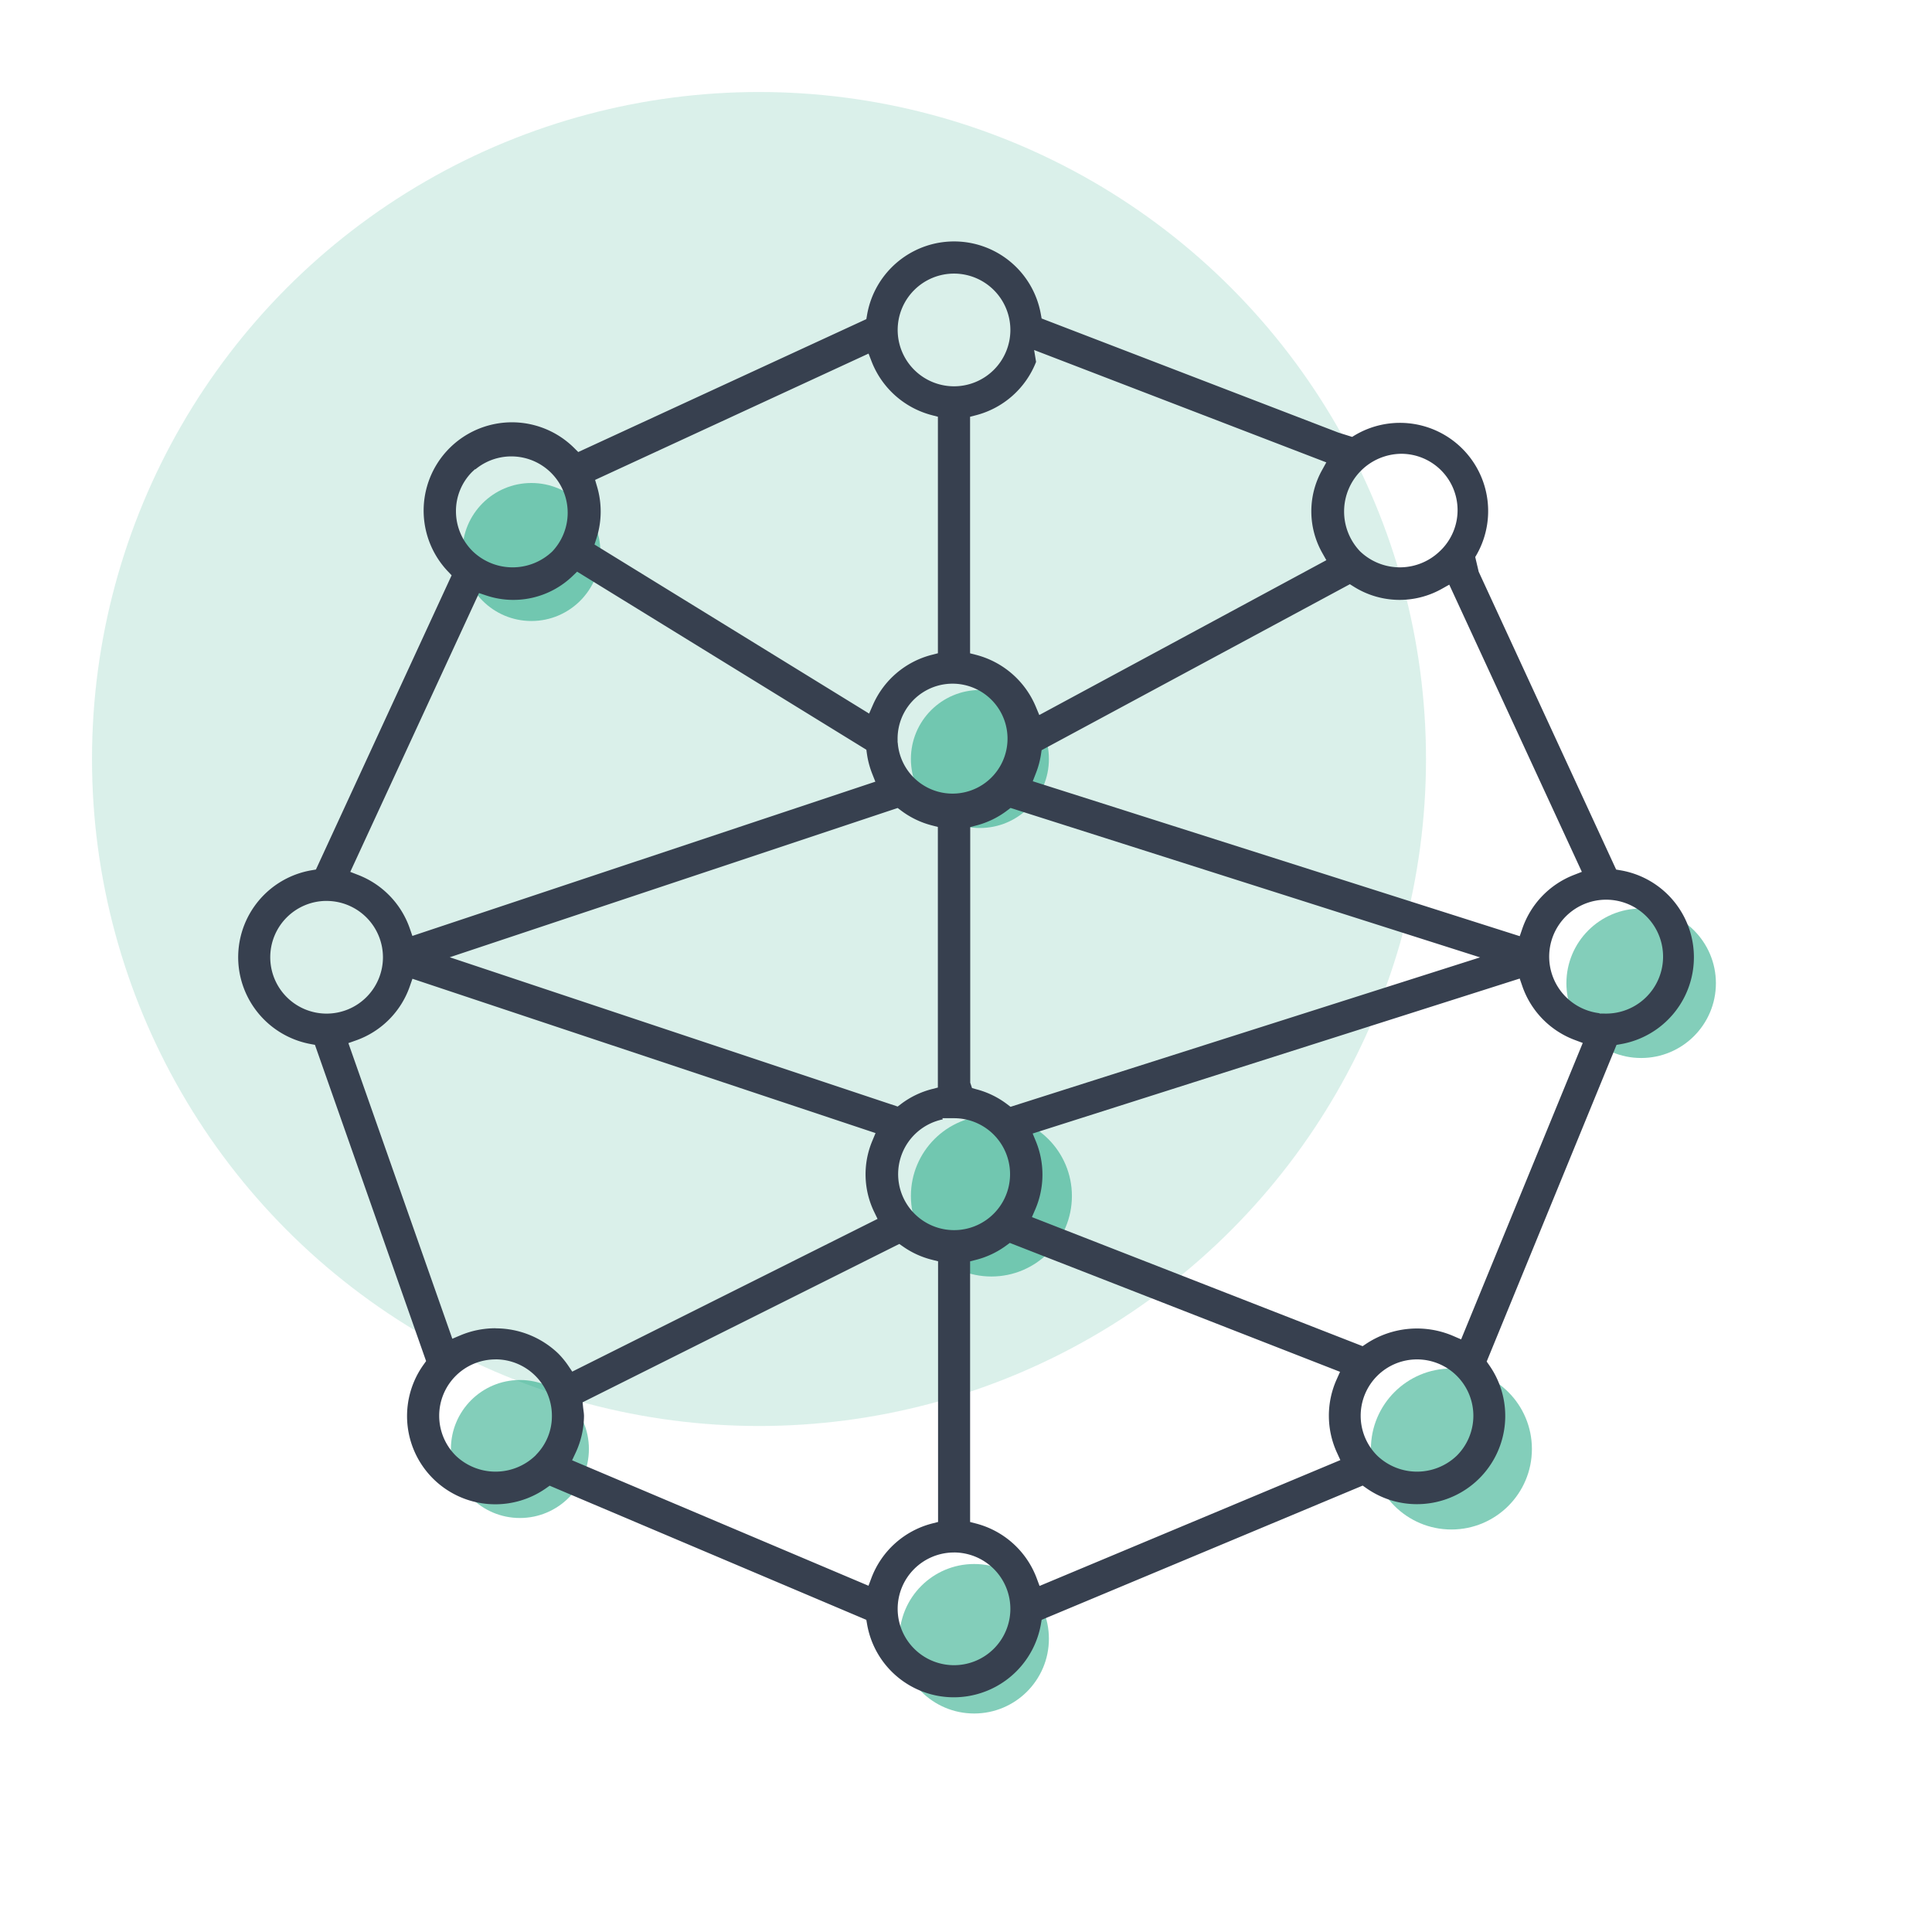 <svg xmlns="http://www.w3.org/2000/svg" width="168" height="168" viewBox="0 0 168 168"><defs><style>.a{fill:none;}.b{fill:rgba(9,158,118,0.15);}.c{fill:rgba(9,158,118,0.5);}.d{fill:#37404f;}</style></defs><rect class="a" width="168" height="168"/><circle class="b" cx="58" cy="58" r="58" transform="translate(8 8)"/><circle class="c" cx="6" cy="6" r="6" transform="translate(39.209 120)"/><circle class="c" cx="6" cy="6" r="6" transform="translate(79.209 60)"/><circle class="c" cx="6.5" cy="6.5" r="6.5" transform="translate(78.209 136)"/><circle class="c" cx="6.5" cy="6.5" r="6.5" transform="translate(136.209 79)"/><circle class="c" cx="7" cy="7" r="7" transform="translate(79.209 97)"/><circle class="c" cx="6" cy="6" r="6" transform="translate(40.209 42)"/><circle class="c" cx="7" cy="7" r="7" transform="translate(119.209 119)"/><path class="d" d="M374.737,932.3a7.653,7.653,0,0,1-7.548-6.358l-.065-.376L339.587,913.9l-.317.223a7.673,7.673,0,0,1-10.64-10.758l.213-.3-9.666-27.5-.4-.074a7.7,7.7,0,0,1-6.167-6.267,7.673,7.673,0,0,1,6.289-8.842l.364-.062,11.8-25.584-.327-.345a7.677,7.677,0,0,1,10.992-10.718l.345.344,25.052-11.558.062-.363a7.693,7.693,0,0,1,6.2-6.271,7.786,7.786,0,0,1,1.369-.122,7.659,7.659,0,0,1,7.54,6.312l.07.388,25.8,9.92,1.206.378a7.67,7.67,0,0,1,10.7,10.445l.3,1.277,11.953,25.9.365.062a7.669,7.669,0,0,1,.05,15.117l-.381.066-11.292,27.538.22.314a7.674,7.674,0,0,1-6.285,12.086h0a7.629,7.629,0,0,1-4.4-1.393l-.316-.222L382.37,925.563l-.065.377a7.692,7.692,0,0,1-6.243,6.243A7.776,7.776,0,0,1,374.737,932.3Zm.012-12.592a4.9,4.9,0,1,0,4.9,4.9A4.905,4.905,0,0,0,374.749,919.706Zm4.537-26.689a7.6,7.6,0,0,1-2.612,1.238l-.526.135v22.664l.523.136a7.7,7.7,0,0,1,5.263,4.745l.254.68,26.155-10.943-.3-.657a7.7,7.7,0,0,1-.026-6.348l.3-.671L379.6,892.789Zm-36.835,13.63.049.482.034.268a3.34,3.34,0,0,1,.039.425,7.683,7.683,0,0,1-.725,3.208l-.309.659L367.312,922.6l.257-.682a7.7,7.7,0,0,1,5.268-4.729l.525-.135V894.386l-.529-.133a7.572,7.572,0,0,1-2.5-1.137l-.341-.238Zm72.56-3.731a4.9,4.9,0,0,0-3.463,8.367,5,5,0,0,0,6.912.012,4.9,4.9,0,0,0-3.449-8.379Zm-80.13,0a4.9,4.9,0,0,0-3.462,8.367,5,5,0,0,0,6.912.012l.042-.04.04-.051a4.776,4.776,0,0,0,1.369-3.392,4.9,4.9,0,0,0-4.9-4.9Zm-.006-2.7a7.868,7.868,0,0,1,5.456,2.184,7.523,7.523,0,0,1,.878,1.069l.344.508L368.1,890.7l-.3-.621a7.5,7.5,0,0,1-.165-6.141l.29-.7-40.27-13.419-.227.653a7.647,7.647,0,0,1-4.685,4.709l-.658.233,9.039,25.707.686-.29A7.859,7.859,0,0,1,334.875,900.21Zm46.713-16.942.288.7a7.625,7.625,0,0,1-.063,5.9l-.29.667,28.756,11.224.3-.2a7.994,7.994,0,0,1,7.61-.674l.656.284L429.422,875.4l-.677-.253a7.665,7.665,0,0,1-4.583-4.7l-.223-.646Zm-7.813-1.231a4.866,4.866,0,1,0,.972-.1h-1.011Zm5.6-26.86a7.571,7.571,0,0,1-2.692,1.306l-.524.137v22.226l.155.467.371.106a7.558,7.558,0,0,1,2.69,1.307l.29.219,40.828-12.994-40.828-12.994ZM330.9,867.949l38.949,12.981.294-.222a7.571,7.571,0,0,1,2.676-1.293l.525-.136V856.618l-.525-.136a7.577,7.577,0,0,1-2.676-1.292l-.294-.221Zm-10.709-4.9a4.9,4.9,0,1,0,4.9,4.9A4.905,4.905,0,0,0,320.194,863.051Zm110.691,9.793.522.005a4.952,4.952,0,1,0-.531-.034Zm-48.516-22.9-.052.346a7.662,7.662,0,0,1-.445,1.656l-.272.7,42.345,13.471.222-.648a7.681,7.681,0,0,1,4.486-4.675l.693-.27-11.529-24.973-.66.37a7.485,7.485,0,0,1-7.637-.192l-.346-.217Zm-60.117,10.582.694.27a7.683,7.683,0,0,1,4.481,4.646l.226.653,40.258-13.412-.272-.688a7.675,7.675,0,0,1-.464-1.761l-.045-.327-25.152-15.486-.391.377a7.426,7.426,0,0,1-7.539,1.684l-.6-.2Zm47.606-11.239a4.78,4.78,0,1,0-.011-.225v.208Zm12.03-33.108a7.683,7.683,0,0,1-5.217,4.637l-.523.136v20.57l.526.134a7.732,7.732,0,0,1,5.193,4.514l.3.717,24.962-13.464-.349-.621a7.353,7.353,0,0,1-.04-7.184l.385-.7-25.408-9.771Zm-38.347,10.263.171.58a7.622,7.622,0,0,1-.055,4.515l-.168.524,23.88,14.7.323-.736a7.668,7.668,0,0,1,5.134-4.373l.525-.135V820.947l-.524-.136a7.713,7.713,0,0,1-5.238-4.661l-.269-.694Zm-10.69-.7a4.832,4.832,0,0,0-1.408,3.469,4.888,4.888,0,0,0,1.465,3.444,5,5,0,0,0,6.911.009,4.9,4.9,0,0,0-6.68-7.145h-.047Zm80.789-1.571a5.018,5.018,0,0,0-3.581,8.481,5,5,0,0,0,6.912.012c.089-.082.18-.173.268-.268a4.9,4.9,0,0,0-3.6-8.225ZM374.75,808.5a4.9,4.9,0,1,0,4.9,4.9A4.905,4.905,0,0,0,374.75,808.5Z" transform="translate(-291.791 -784.709)"/><path class="d" d="M336.364,837.573" transform="translate(-291.791 -785)"/></svg>
